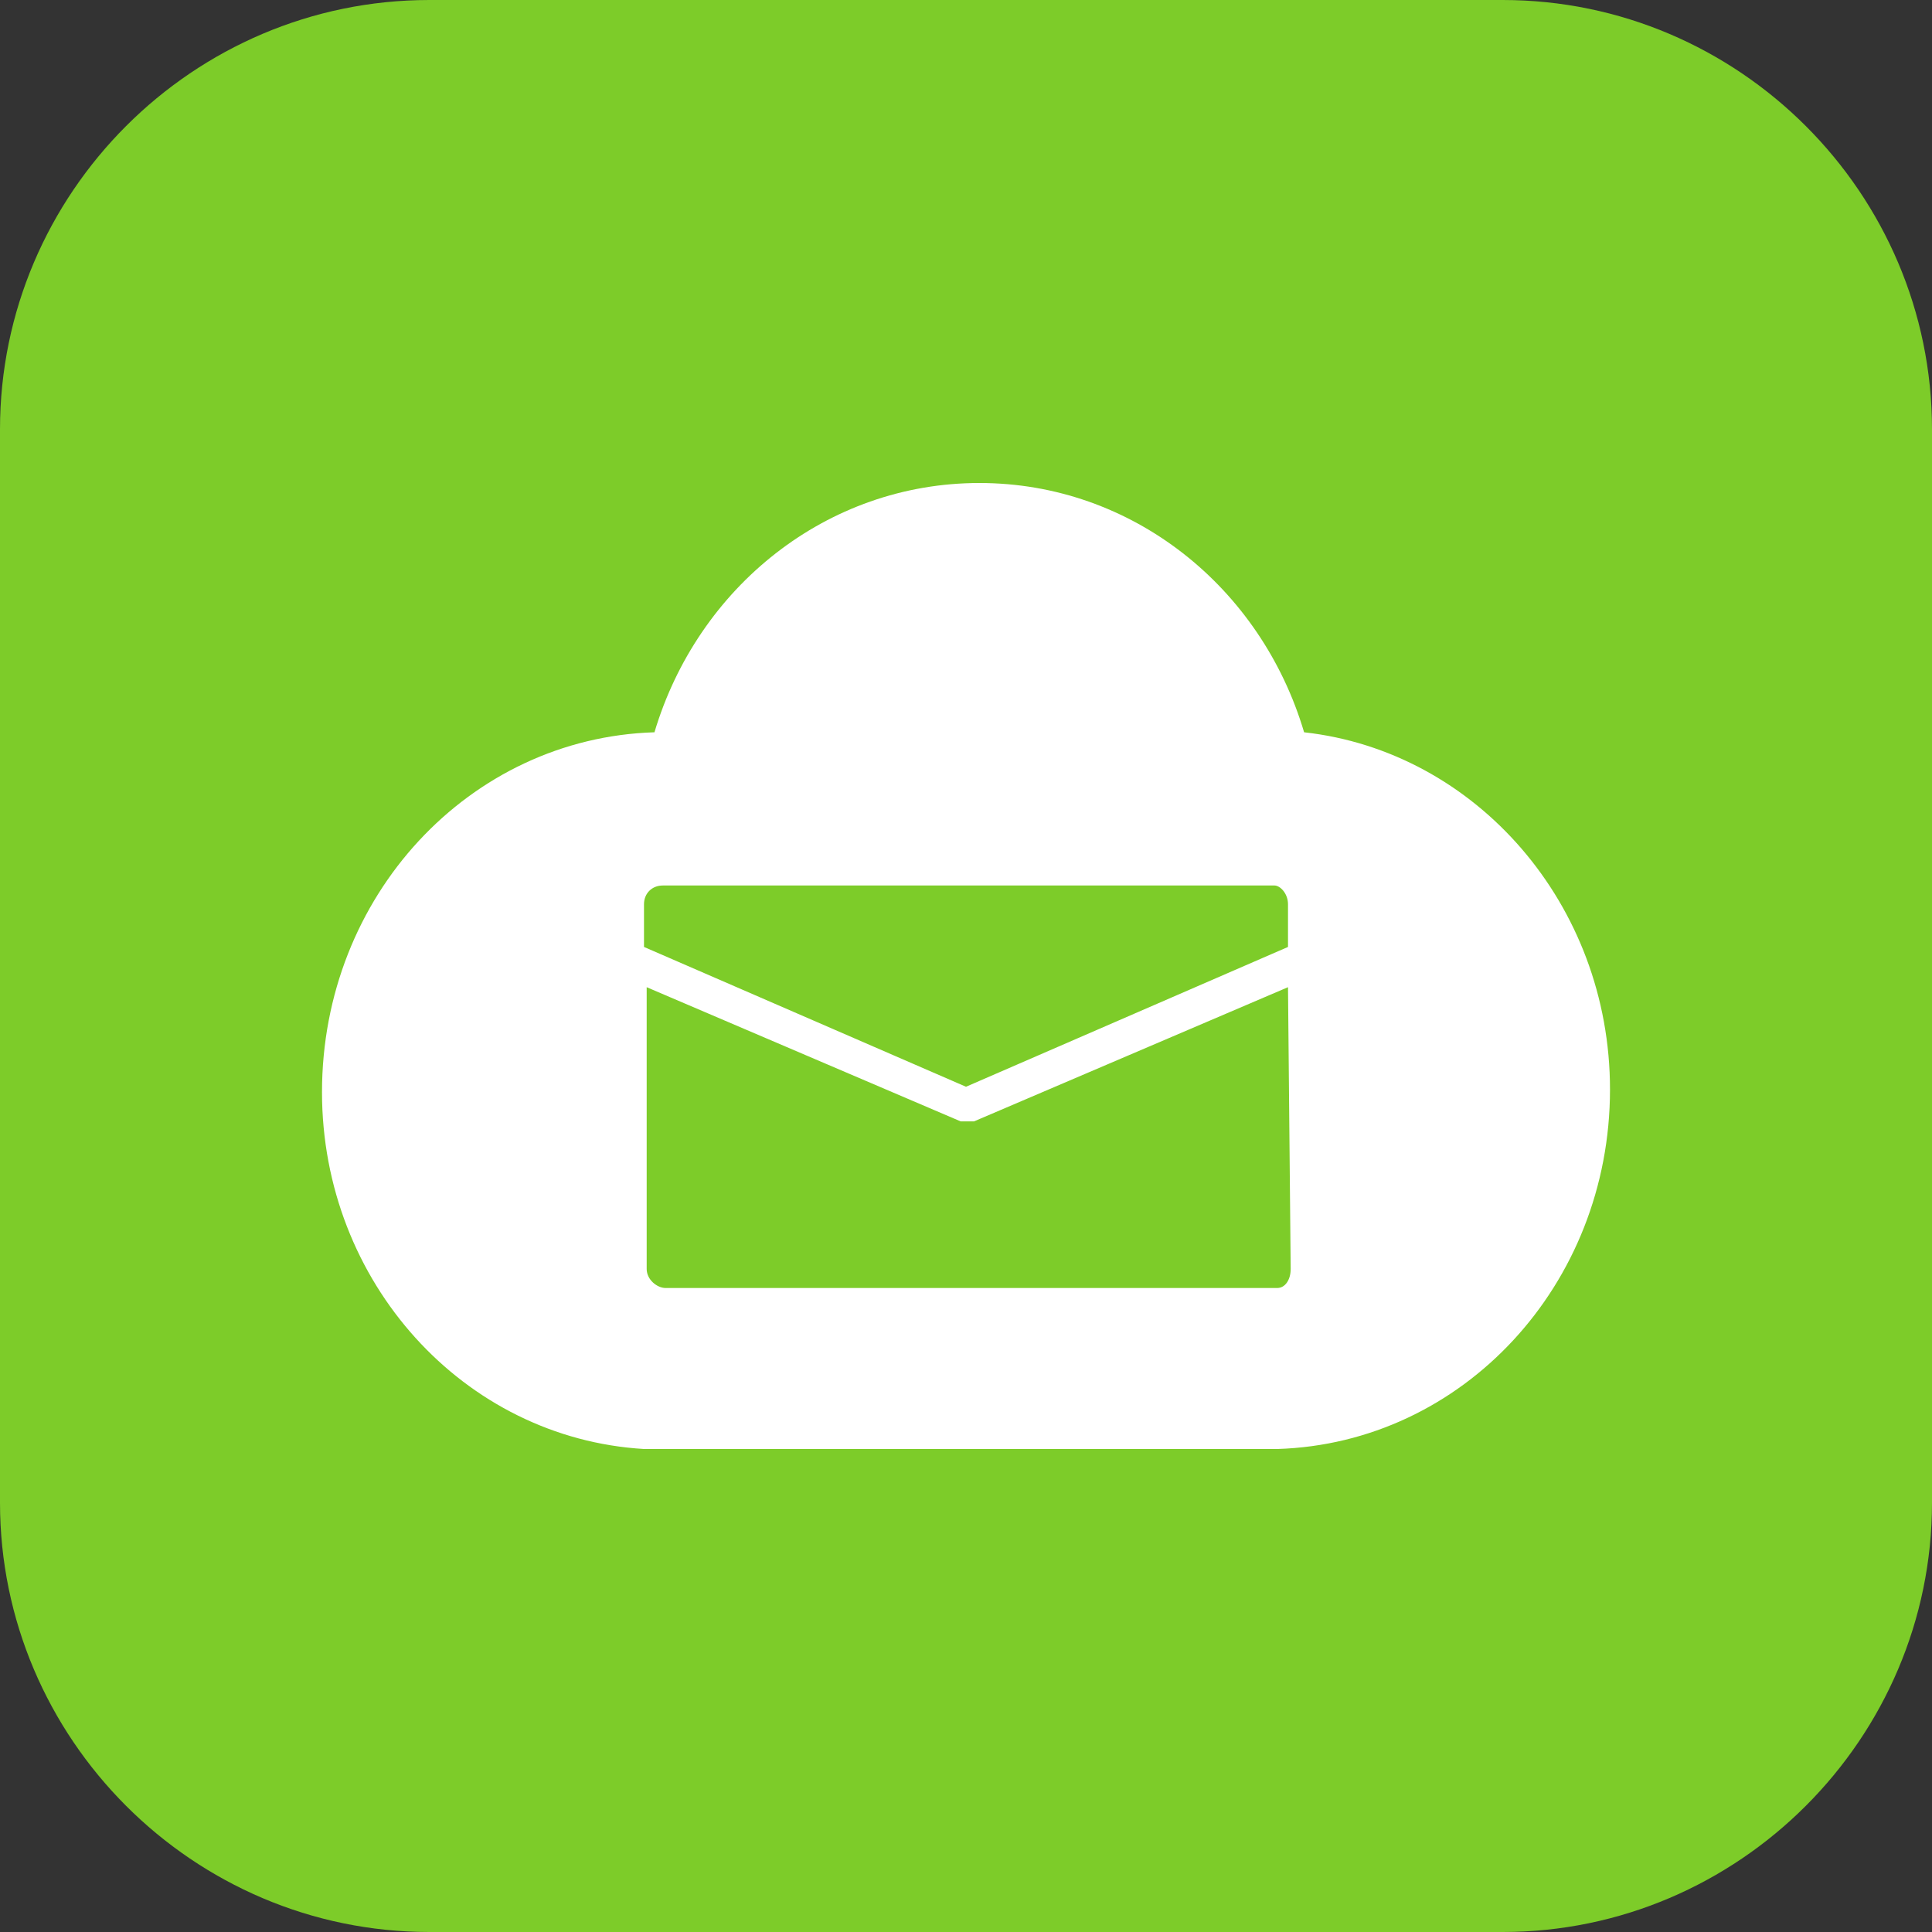 <svg width="72" height="72" viewBox="0 0 72 72" fill="none" xmlns="http://www.w3.org/2000/svg" xmlns:xlink="http://www.w3.org/1999/xlink">
	<rect x="0" y="0" width="72" height="72" fill="#333333" stroke="none"/>
	<desc>
			Created with Pixso.
	</desc>
	<defs>
		<clipPath id="clip117_244">
			<rect id="15#消息|短信-MSGSMS" width="72" height="72" fill="white" fill-opacity="0"/>
		</clipPath>
	</defs>
	<g clip-path="url(#clip117_244)">
		<path id="矩形备份-19" d="M16 0L56 0C64.8 0 72 7.2 72 16L72 56C72 64.79 64.8 72 56 72L16 72C7.19 72 0 64.79 0 56L0 16C0 7.2 7.19 0 16 0Z" fill="#7DCC29" fill-opacity="1" fill-rule="evenodd"/>
		<path id="形状结合" d="M36.5 18C42.2 18 47 21.89 48.6 27.29C55 28 60 33.7 60 40.6C60 47.89 54.5 53.79 47.6 54L47.3 54L24 54C17.29 53.6 12 47.79 12 40.7C12 33.39 17.5 27.5 24.39 27.29C26 21.89 30.8 18 36.5 18ZM48 36.79L36.3 41.79L35.8 41.79L24.1 36.79L24.1 47.29C24.1 47.7 24.5 48 24.8 48L47.6 48C47.89 48 48.1 47.7 48.1 47.29L48 36.79ZM47.5 33L24.7 33C24.3 33 24 33.29 24 33.7L24 35.29L36 40.5L48 35.29L48 33.7C48 33.29 47.7 33 47.5 33Z" fill="#FFFFFF" fill-opacity="1" fill-rule="evenodd"/>
	</g>
</svg>
